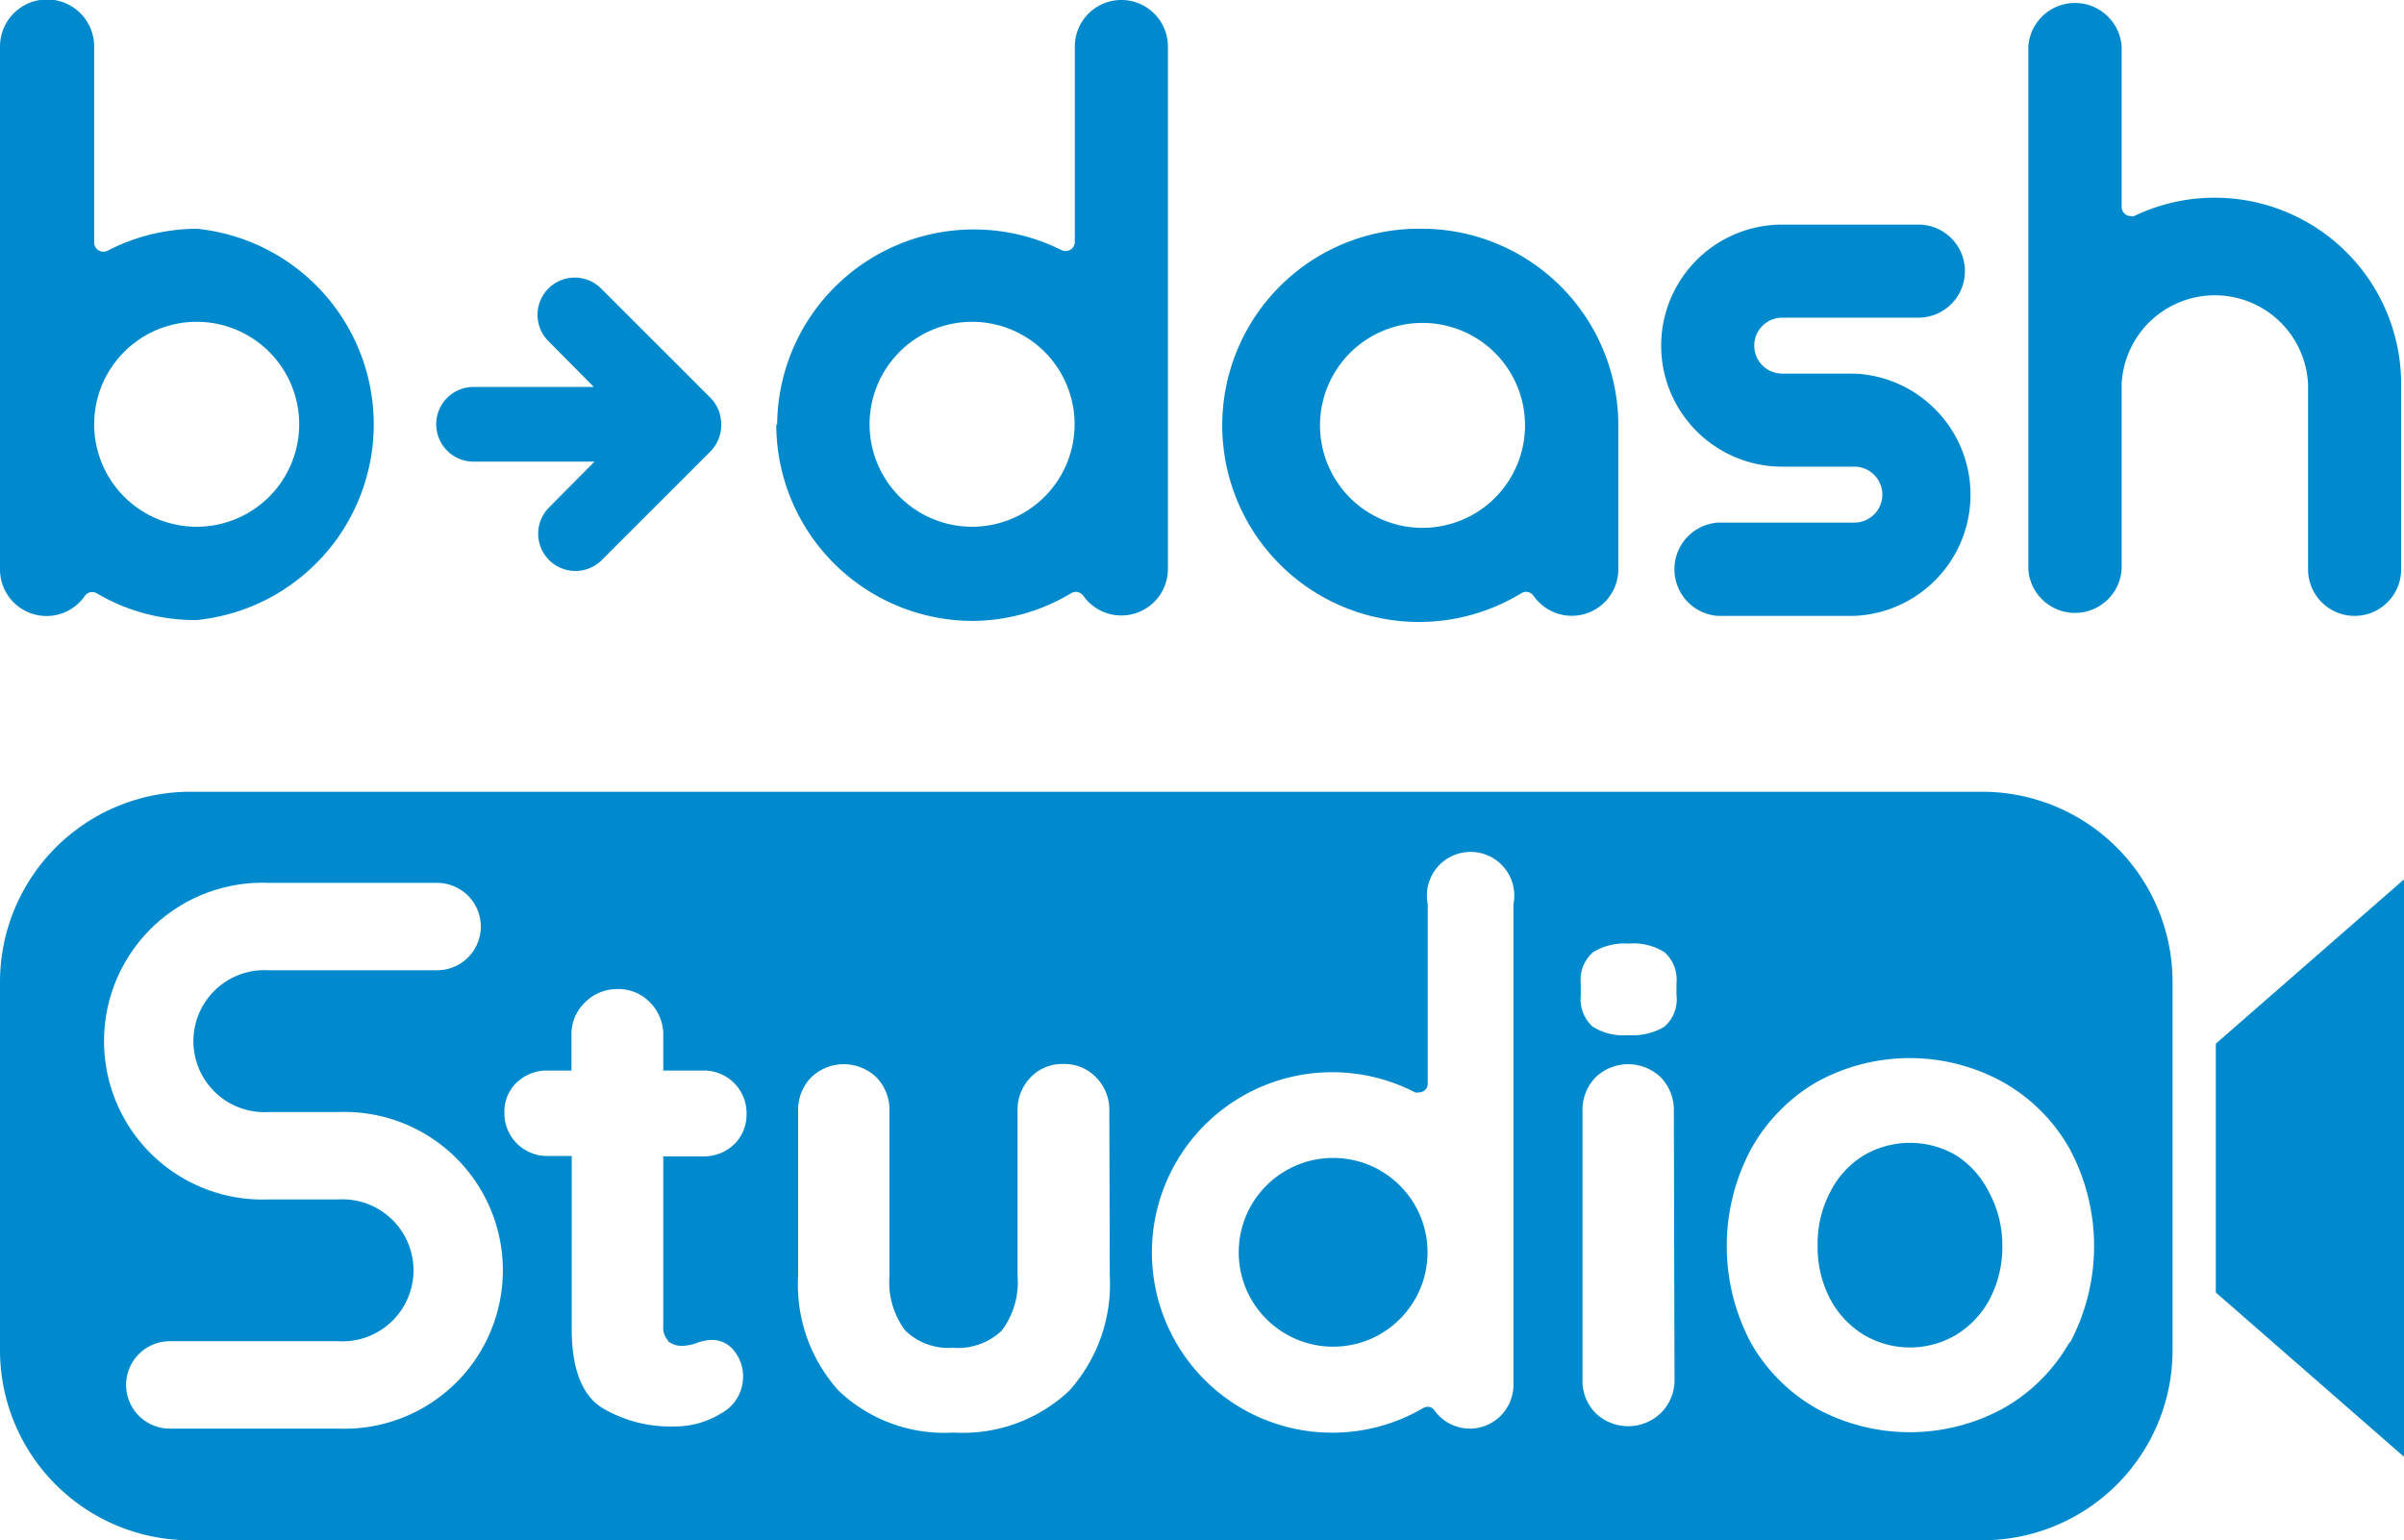 <svg xmlns="http://www.w3.org/2000/svg" viewBox="0 0 110 70.5" width="110px" height="70.5px"><path d="M9,10.47a9,9,0,0,0-4.07,1h0a.46.46,0,0,1-.2.05.42.42,0,0,1-.42-.42V2.13A2.14,2.14,0,0,0,0,2.13V26.06a2.13,2.13,0,0,0,3.88,1.22h0a.41.41,0,0,1,.35-.18.44.44,0,0,1,.22.07h0A8.83,8.83,0,0,0,9,28.38,9,9,0,0,0,9,10.47ZM9,24.11a4.69,4.69,0,1,1,4.69-4.69A4.69,4.69,0,0,1,9,24.11Z" style="fill:#008acd"/><path d="M35.52,19.42a9,9,0,0,0,9,9A8.82,8.82,0,0,0,49,27.16h0a.41.41,0,0,1,.22-.07.44.44,0,0,1,.35.18h0a2.13,2.13,0,0,0,3.87-1.22V2.13a2.13,2.13,0,0,0-4.26,0v8.94a.42.42,0,0,1-.43.42.41.41,0,0,1-.19-.05h0a9,9,0,0,0-13,8Zm4.27,0a4.69,4.69,0,1,1,4.69,4.69A4.69,4.69,0,0,1,39.79,19.42Z" style="fill:#008acd"/><path d="M33,19.41a1.72,1.72,0,0,0-.49-1.2h0l-5-5a1.7,1.7,0,1,0-2.42,2.4h0l2.08,2.1H21.67a1.71,1.71,0,0,0,0,3.42H27.2l-2.08,2.1h0a1.7,1.7,0,1,0,2.42,2.4l5-5h0A1.72,1.72,0,0,0,33,19.41Z" style="fill:#008acd"/><path d="M65.09,10.47A9,9,0,1,0,69.6,27.16h0a.44.44,0,0,1,.22-.07.42.42,0,0,1,.35.18h0a2.13,2.13,0,0,0,3.88-1.22V19.42A9,9,0,0,0,65.09,10.47Zm-4.69,9a4.69,4.69,0,1,1,4.69,4.69A4.69,4.69,0,0,1,60.4,19.42Z" style="fill:#008acd"/><path d="M84.85,17.1h-3.3a1.28,1.28,0,0,1,0-2.56h6.23a2.13,2.13,0,1,0,0-4.26H81.55a5.54,5.54,0,1,0,0,11.08h3.3a1.28,1.28,0,0,1,0,2.56H78.61a2.14,2.14,0,0,0,0,4.27h6.24a5.55,5.55,0,0,0,0-11.09Z" style="fill:#008acd"/><path d="M101.34,9.05a8.47,8.47,0,0,0-3.69.84.33.33,0,0,1-.15,0,.42.42,0,0,1-.42-.42V2.13a2.14,2.14,0,0,0-4.27,0V26.06a2.14,2.14,0,0,0,4.27,0V17.58a4.27,4.27,0,0,1,8.53,0v8.48a2.13,2.13,0,0,0,4.26,0V17.58A8.53,8.53,0,0,0,101.34,9.05Z" style="fill:#008acd"/><polygon points="110 66.68 101.39 59.16 101.39 47.77 110 40.25 110 66.68" style="fill:#008acd"/><path d="M89.52,52.89a4.18,4.18,0,0,0-4.25,0,4.15,4.15,0,0,0-1.52,1.66A5.05,5.05,0,0,0,83.17,57a5.12,5.12,0,0,0,.57,2.45,4.25,4.25,0,0,0,1.53,1.64,4.15,4.15,0,0,0,4.25,0,4.25,4.25,0,0,0,1.53-1.64A5.12,5.12,0,0,0,91.62,57,5.05,5.05,0,0,0,91,54.55,4.22,4.22,0,0,0,89.52,52.89Z" style="fill:#008acd"/><path d="M90.67,36.24H8.7A8.71,8.71,0,0,0,0,45V61.8a8.7,8.7,0,0,0,8.7,8.7h82a8.7,8.7,0,0,0,8.71-8.7V45A8.71,8.71,0,0,0,90.67,36.24ZM15.49,65.39H7.77a2,2,0,1,1,0-4h7.72a3.25,3.25,0,1,0,0-6.49H12.28a7.25,7.25,0,1,1,0-14.49H20a2,2,0,0,1,0,4H12.28a3.25,3.25,0,1,0,0,6.49h3.21a7.25,7.25,0,1,1,0,14.49Zm15.08-4a1,1,0,0,0,.69.21,2.2,2.2,0,0,0,.57-.11,2.08,2.08,0,0,1,.77-.16,1.28,1.28,0,0,1,1,.51A1.86,1.86,0,0,1,34,63.07a1.9,1.9,0,0,1-1,1.62,4,4,0,0,1-2.15.6,6.08,6.08,0,0,1-3.28-.84c-.94-.58-1.41-1.8-1.41-3.62V52.91H25.08a1.95,1.95,0,0,1-2-2,1.84,1.84,0,0,1,.57-1.37A2,2,0,0,1,25.08,49h1.07V47.4a2,2,0,0,1,.61-1.51,2.07,2.07,0,0,1,1.52-.62,2,2,0,0,1,1.47.62,2.09,2.09,0,0,1,.6,1.51V49h1.81a1.95,1.95,0,0,1,2,2,1.89,1.89,0,0,1-.57,1.38,2,2,0,0,1-1.41.55H30.35v7.77A.87.87,0,0,0,30.57,61.36Zm20.21-3a7.29,7.29,0,0,1-1.86,5.27,7.09,7.09,0,0,1-5.29,1.91,7,7,0,0,1-5.26-1.92,7.24,7.24,0,0,1-1.85-5.26V50.84a2.13,2.13,0,0,1,.59-1.52,2.15,2.15,0,0,1,3,0,2.13,2.13,0,0,1,.59,1.52v7.57a3.66,3.66,0,0,0,.73,2.5,2.85,2.85,0,0,0,2.18.78,2.9,2.9,0,0,0,2.22-.78,3.66,3.66,0,0,0,.73-2.5V50.84a2.13,2.13,0,0,1,.59-1.52,2,2,0,0,1,1.51-.62,2,2,0,0,1,1.5.62,2.1,2.1,0,0,1,.6,1.52Zm18.47,5a2,2,0,0,1-2,2,2,2,0,0,1-1.61-.83h0a.38.38,0,0,0-.32-.17.47.47,0,0,0-.2.06h0A8.25,8.25,0,1,1,64.75,50h0a.39.39,0,0,0,.18,0,.4.4,0,0,0,.4-.38V41.39a2,2,0,1,1,3.92,0Zm7.37-.27A2.09,2.09,0,0,1,76,64.67a2.15,2.15,0,0,1-3,0,2.09,2.09,0,0,1-.59-1.51V50.84A2.13,2.13,0,0,1,73,49.32a2.15,2.15,0,0,1,3,0,2.13,2.13,0,0,1,.59,1.52Zm.09-17.58A1.66,1.66,0,0,1,76.15,47a2.86,2.86,0,0,1-1.66.38,2.6,2.6,0,0,1-1.63-.4,1.71,1.71,0,0,1-.53-1.41V45a1.66,1.66,0,0,1,.57-1.42,2.74,2.74,0,0,1,1.62-.39,2.65,2.65,0,0,1,1.65.4A1.68,1.68,0,0,1,76.71,45Zm18,15.87a8,8,0,0,1-3.06,3.06,8.93,8.93,0,0,1-8.53,0,8,8,0,0,1-3-3,9.42,9.42,0,0,1,0-8.87,8.08,8.08,0,0,1,3-3.07,8.82,8.82,0,0,1,8.53,0,8,8,0,0,1,3.06,3.07,9.42,9.42,0,0,1,0,8.87Z" style="fill:#008acd"/><circle cx="61" cy="57.32" r="4.32" style="fill:#008acd"/></svg>
